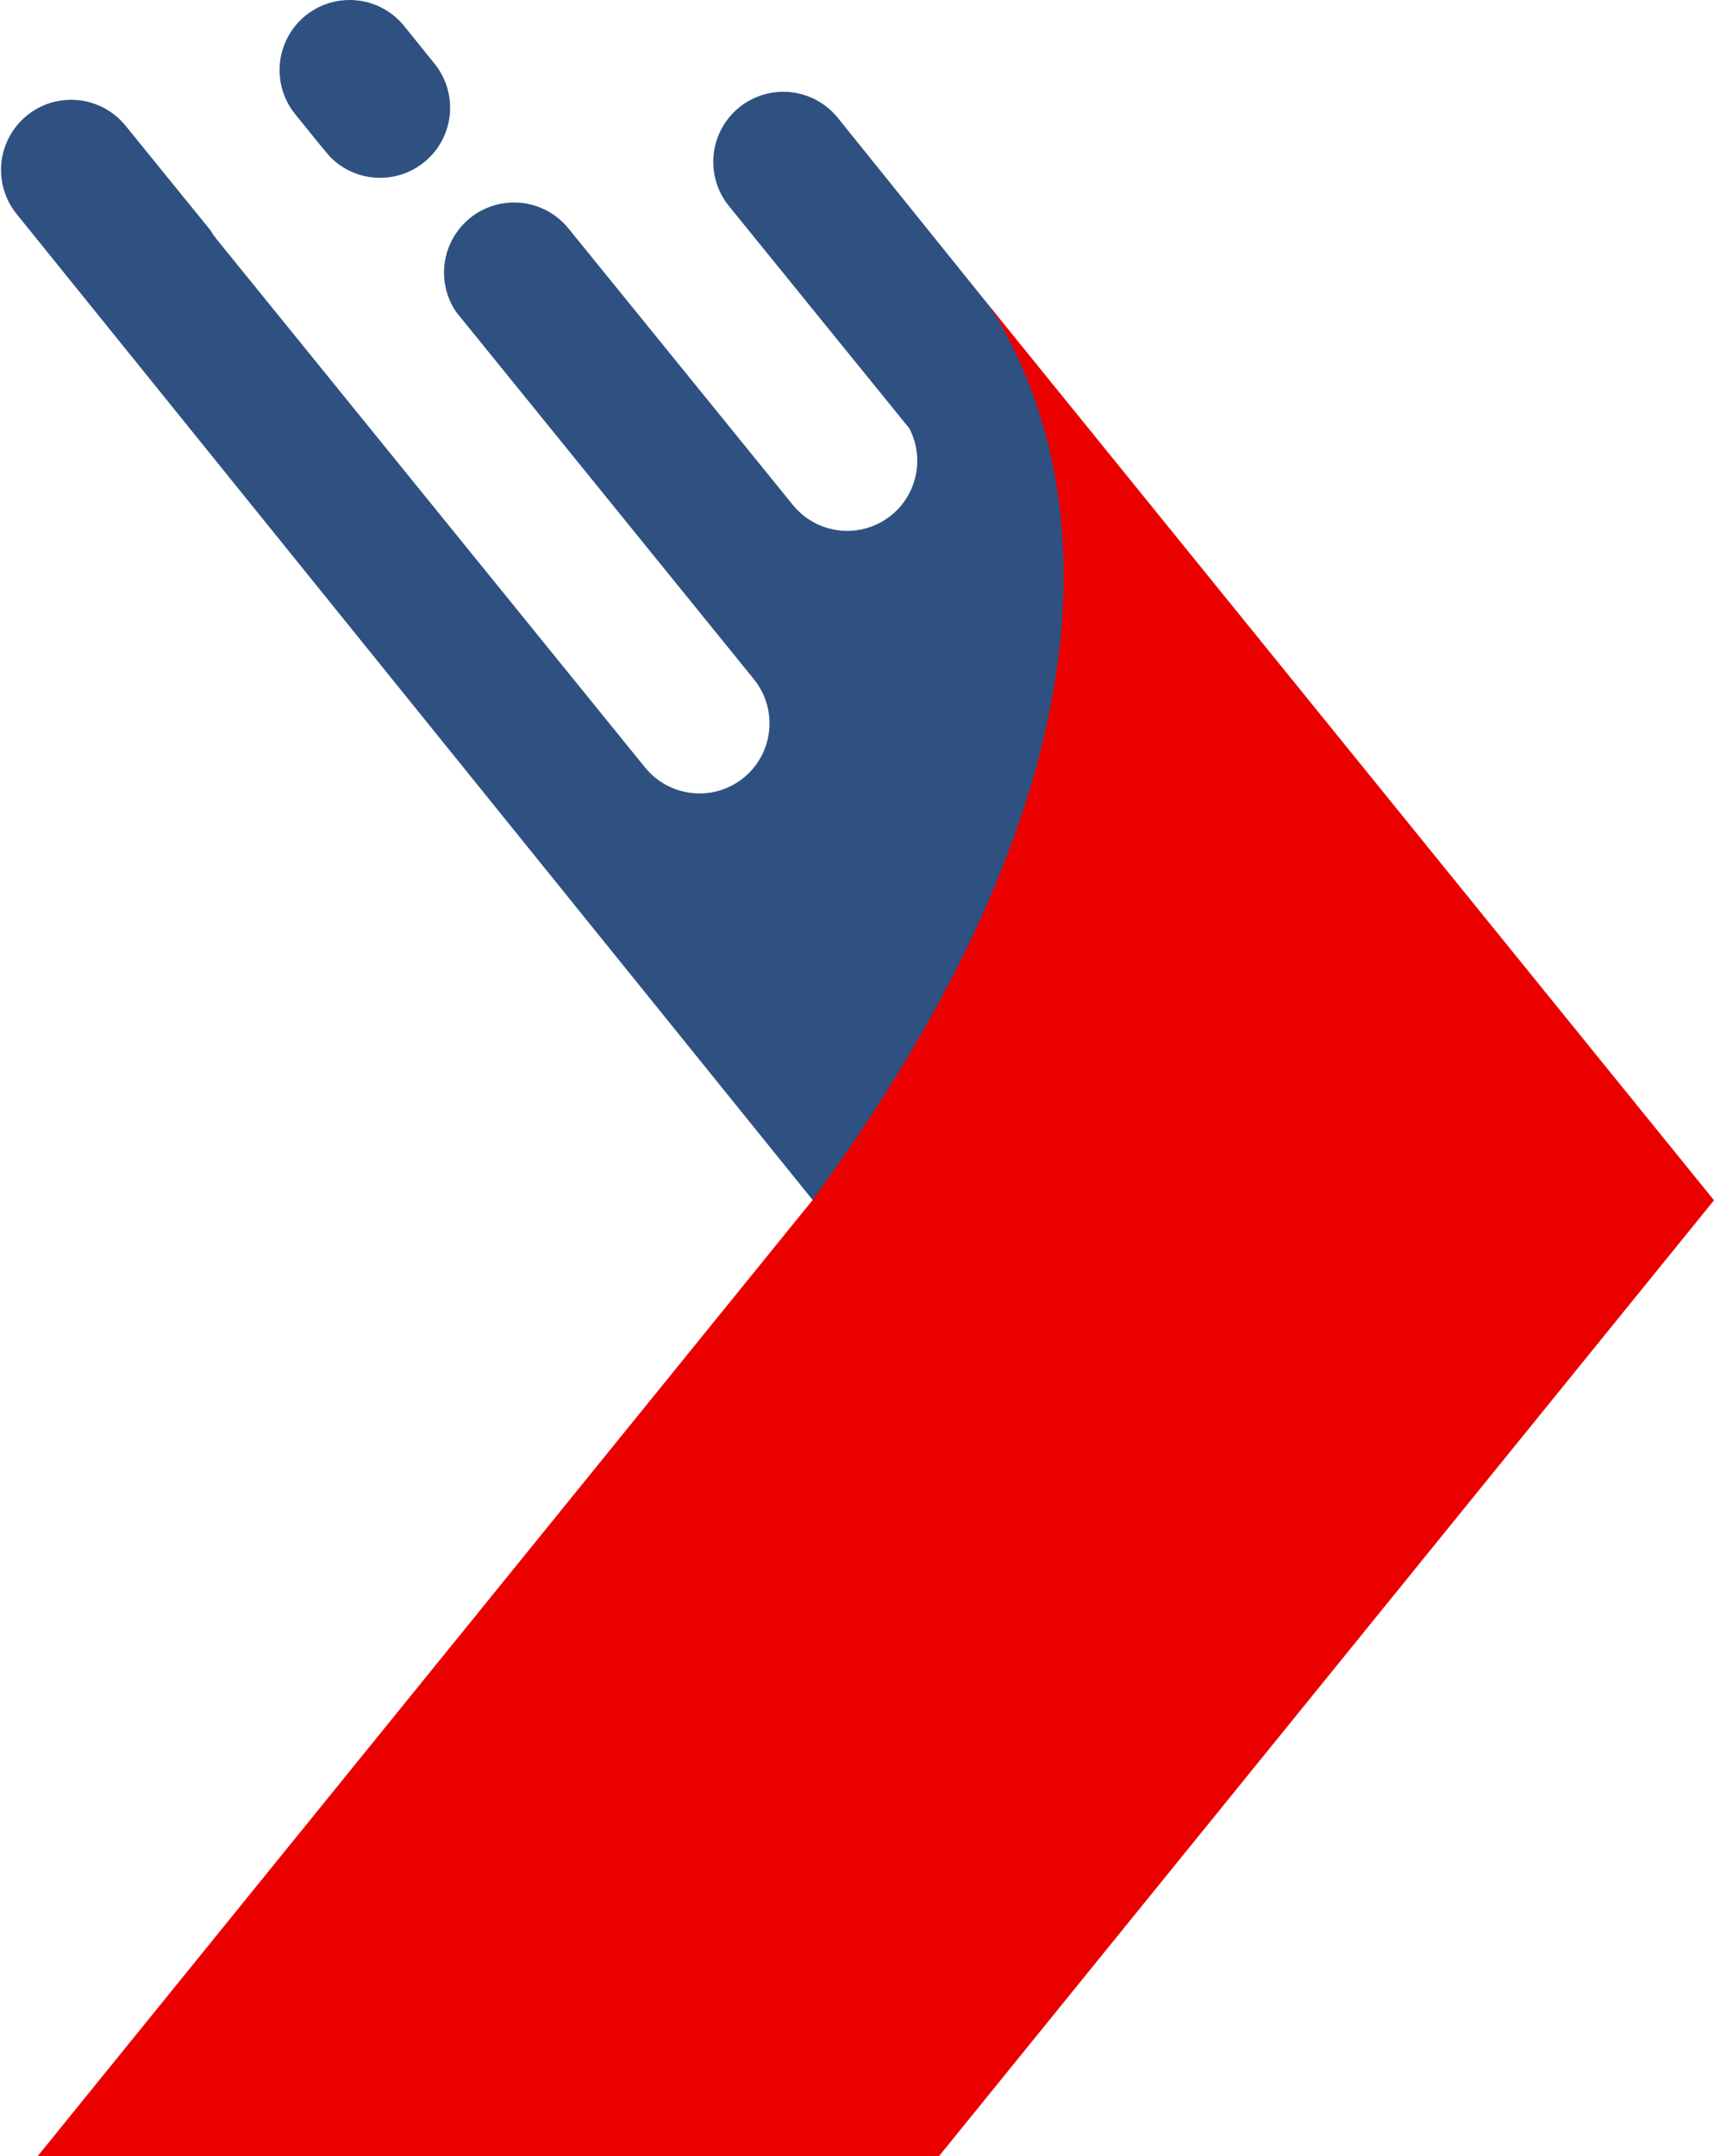 <svg xmlns="http://www.w3.org/2000/svg" xmlns:xlink="http://www.w3.org/1999/xlink" width="23.859" height="30" viewBox="0 0 23.859 30">
  <defs>
    <clipPath id="clip-path">
      <path id="Path_1068" data-name="Path 1068" d="M10.289.218a.975.975,0,0,0-.142,1.372l2.511,3.093a.975.975,0,0,1-1.625,1.061l-.723-.891L7.912,1.9l0,0A.975.975,0,0,0,6.347,3.06L10.5,8.18A.975.975,0,0,1,8.987,9.41L3.009,2.043a.979.979,0,0,1-.08-.117L1.733.454A.976.976,0,0,0,.218,1.684L11.313,15.419c1.67-.272,6.3-7.708,2.47-12.425L11.661.361A.975.975,0,0,0,10.289.218" fill="#2e5181"/>
    </clipPath>
    <clipPath id="clip-path-2">
      <path id="Path_1069" data-name="Path 1069" d="M.969,0a.975.975,0,0,0-.75,1.591l.337.416.1.12A.962.962,0,0,0,.721,2.2.975.975,0,0,0,2.168.9L1.733.361A.974.974,0,0,0,.981,0Z" fill="#2e5181"/>
    </clipPath>
    <clipPath id="clip-path-3">
      <path id="Path_1070" data-name="Path 1070" d="M10.789,12.425,0,25.729H12.547l10.789-13.3L13.259,0c1.061,1.661,2.442,5.71-2.47,12.425" fill="#eb0000"/>
    </clipPath>
  </defs>
  <g id="Group_454" data-name="Group 454" transform="translate(-1577 971.003) rotate(-90)">
    <g id="Group_429" data-name="Group 429" transform="translate(969.726 1577) rotate(90)">
      <g id="Group_429-2" data-name="Group 429" transform="translate(0 0)" clip-path="url(#clip-path)">
        <rect id="Rectangle_394" data-name="Rectangle 394" width="21.652" height="22.704" transform="translate(-6.203 12.456) rotate(-64.026)" fill="#2e5181"/>
      </g>
    </g>
    <g id="Group_430" data-name="Group 430" transform="translate(971.003 1580.892) rotate(90)">
      <g id="Group_431" data-name="Group 431" transform="translate(0)" clip-path="url(#clip-path-2)">
        <rect id="Rectangle_395" data-name="Rectangle 395" width="3.476" height="3.496" transform="matrix(0.438, -0.899, 0.899, 0.438, -1.14, 2.09)" fill="#2e5181"/>
      </g>
    </g>
    <g id="Group_431-2" data-name="Group 431" transform="translate(966.733 1577.523) rotate(90)">
      <g id="Group_433" data-name="Group 433" clip-path="url(#clip-path-3)">
        <rect id="Rectangle_396" data-name="Rectangle 396" width="34.73" height="34.506" transform="translate(-12.752 14.566) rotate(-48.8)" fill="#eb0000"/>
      </g>
    </g>
  </g>
</svg>
